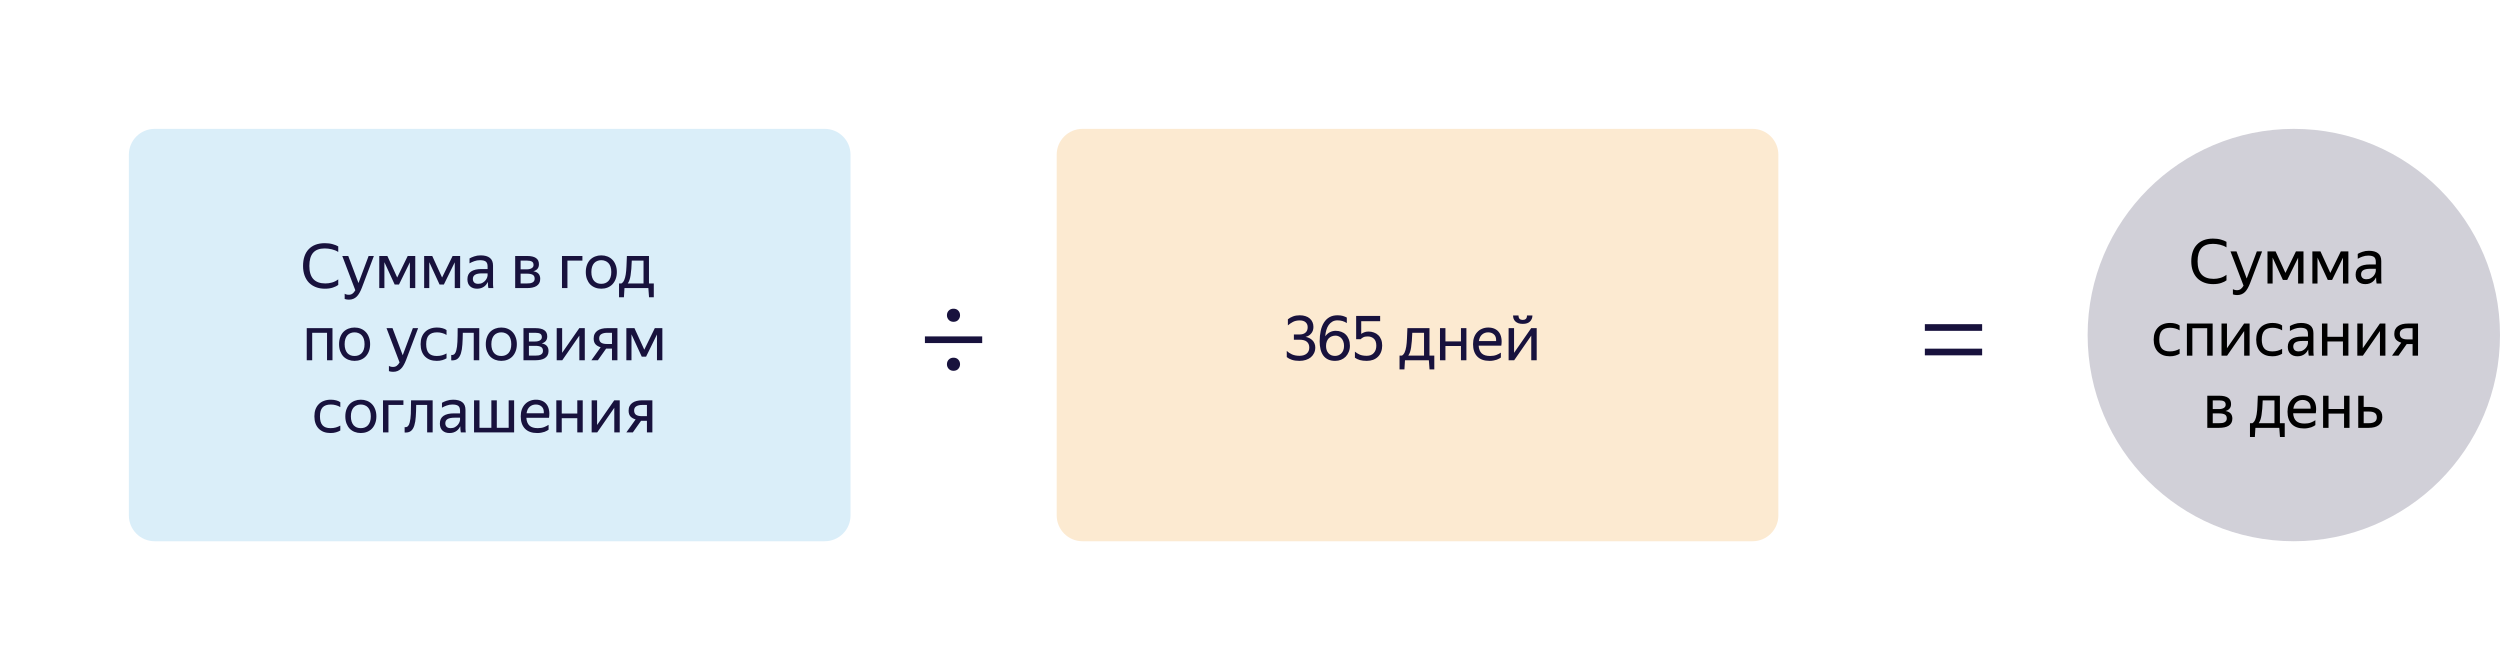 <svg width="485" height="130" viewBox="0 0 485 130" fill="none" xmlns="http://www.w3.org/2000/svg">
<path d="M445 105C467.091 105 485 87.091 485 65C485 42.909 467.091 25 445 25C422.909 25 405 42.909 405 65C405 87.091 422.909 105 445 105Z" fill="#D1D0D8"/>
<path d="M429.344 55.12C428.704 55.12 428.124 55.02 427.604 54.82C427.084 54.62 426.636 54.332 426.26 53.956C425.892 53.572 425.608 53.108 425.408 52.564C425.208 52.012 425.108 51.392 425.108 50.704C425.108 50.008 425.2 49.388 425.384 48.844C425.568 48.3 425.84 47.84 426.2 47.464C426.56 47.08 427 46.788 427.52 46.588C428.048 46.388 428.648 46.288 429.32 46.288C429.904 46.288 430.416 46.352 430.856 46.48C431.296 46.6 431.656 46.744 431.936 46.912V47.992C431.576 47.76 431.16 47.588 430.688 47.476C430.224 47.364 429.764 47.308 429.308 47.308C428.292 47.308 427.54 47.592 427.052 48.16C426.572 48.72 426.332 49.568 426.332 50.704C426.332 51.848 426.592 52.7 427.112 53.26C427.64 53.82 428.416 54.1 429.44 54.1C429.88 54.1 430.308 54.04 430.724 53.92C431.148 53.8 431.552 53.596 431.936 53.308V54.388C431.704 54.572 431.364 54.74 430.916 54.892C430.476 55.044 429.952 55.12 429.344 55.12ZM436.52 54.928C436.376 55.304 436.224 55.632 436.064 55.912C435.904 56.2 435.724 56.444 435.524 56.644C435.324 56.844 435.1 56.992 434.852 57.088C434.604 57.192 434.32 57.244 434 57.244C433.84 57.244 433.692 57.232 433.556 57.208C433.42 57.192 433.296 57.16 433.184 57.112V56.092C433.272 56.156 433.384 56.204 433.52 56.236C433.656 56.276 433.804 56.296 433.964 56.296C434.26 56.296 434.504 56.224 434.696 56.08C434.888 55.944 435.072 55.724 435.248 55.42L432.716 48.772H433.88L435.86 54.028L437.828 48.772H438.848L436.52 54.928ZM445.833 49.996L443.721 54.304H442.881L440.889 49.972V55H439.893V48.772H441.465L443.373 52.948L445.413 48.772H446.877V55H445.833V49.996ZM454.54 49.996L452.428 54.304H451.588L449.596 49.972V55H448.6V48.772H450.172L452.08 52.948L454.12 48.772H455.584V55H454.54V49.996ZM460.955 53.812C460.883 53.956 460.791 54.108 460.679 54.268C460.567 54.42 460.427 54.56 460.259 54.688C460.091 54.816 459.891 54.92 459.659 55C459.435 55.08 459.171 55.12 458.867 55.12C458.307 55.12 457.855 54.964 457.511 54.652C457.167 54.332 456.995 53.876 456.995 53.284C456.995 52.604 457.231 52.104 457.703 51.784C458.183 51.464 458.863 51.304 459.743 51.304H460.907V50.788C460.907 50.356 460.795 50.048 460.571 49.864C460.347 49.68 459.963 49.588 459.419 49.588C459.035 49.588 458.671 49.652 458.327 49.78C457.983 49.9 457.675 50.04 457.403 50.2V49.252C457.627 49.116 457.927 48.984 458.303 48.856C458.687 48.72 459.107 48.652 459.563 48.652C460.347 48.652 460.943 48.816 461.351 49.144C461.759 49.464 461.963 49.964 461.963 50.644V53.992C461.963 54.064 461.963 54.148 461.963 54.244C461.971 54.332 461.975 54.424 461.975 54.52C461.983 54.616 461.991 54.708 461.999 54.796C462.007 54.876 462.015 54.944 462.023 55H461.063C461.039 54.888 461.015 54.732 460.991 54.532C460.975 54.324 460.967 54.144 460.967 53.992L460.955 53.812ZM459.095 54.172C459.423 54.172 459.703 54.104 459.935 53.968C460.167 53.832 460.355 53.676 460.499 53.5C460.643 53.316 460.747 53.14 460.811 52.972C460.875 52.796 460.907 52.672 460.907 52.6V52.144H459.851C459.219 52.144 458.759 52.236 458.471 52.42C458.191 52.596 458.051 52.864 458.051 53.224C458.051 53.504 458.135 53.732 458.303 53.908C458.471 54.084 458.735 54.172 459.095 54.172ZM420.948 69.12C420.468 69.12 420.032 69.048 419.64 68.904C419.256 68.752 418.928 68.54 418.656 68.268C418.384 67.988 418.176 67.648 418.032 67.248C417.888 66.848 417.816 66.392 417.816 65.88C417.816 65.376 417.888 64.924 418.032 64.524C418.184 64.124 418.396 63.788 418.668 63.516C418.94 63.236 419.272 63.024 419.664 62.88C420.056 62.728 420.5 62.652 420.996 62.652C421.38 62.652 421.732 62.696 422.052 62.784C422.372 62.864 422.636 62.984 422.844 63.144V64.092C422.588 63.924 422.3 63.8 421.98 63.72C421.668 63.632 421.344 63.588 421.008 63.588C420.28 63.588 419.744 63.776 419.4 64.152C419.064 64.528 418.896 65.104 418.896 65.88C418.896 66.656 419.06 67.232 419.388 67.608C419.716 67.984 420.236 68.172 420.948 68.172C421.324 68.172 421.668 68.128 421.98 68.04C422.3 67.944 422.588 67.824 422.844 67.68V68.628C422.62 68.764 422.348 68.88 422.028 68.976C421.716 69.072 421.356 69.12 420.948 69.12ZM424.26 62.772H429.252V69H428.196V63.672H425.316V69H424.26V62.772ZM432.031 67.56L435.355 62.772H436.423V69H435.367V64.224L432.055 69H430.975V62.772H432.031V67.56ZM440.835 69.12C440.355 69.12 439.919 69.048 439.527 68.904C439.143 68.752 438.815 68.54 438.543 68.268C438.271 67.988 438.063 67.648 437.919 67.248C437.775 66.848 437.703 66.392 437.703 65.88C437.703 65.376 437.775 64.924 437.919 64.524C438.071 64.124 438.283 63.788 438.555 63.516C438.827 63.236 439.159 63.024 439.551 62.88C439.943 62.728 440.387 62.652 440.883 62.652C441.267 62.652 441.619 62.696 441.939 62.784C442.259 62.864 442.523 62.984 442.731 63.144V64.092C442.475 63.924 442.187 63.8 441.867 63.72C441.555 63.632 441.231 63.588 440.895 63.588C440.167 63.588 439.631 63.776 439.287 64.152C438.951 64.528 438.783 65.104 438.783 65.88C438.783 66.656 438.947 67.232 439.275 67.608C439.603 67.984 440.123 68.172 440.835 68.172C441.211 68.172 441.555 68.128 441.867 68.04C442.187 67.944 442.475 67.824 442.731 67.68V68.628C442.507 68.764 442.235 68.88 441.915 68.976C441.603 69.072 441.243 69.12 440.835 69.12ZM447.795 67.812C447.723 67.956 447.631 68.108 447.519 68.268C447.407 68.42 447.267 68.56 447.099 68.688C446.931 68.816 446.731 68.92 446.499 69C446.275 69.08 446.011 69.12 445.707 69.12C445.147 69.12 444.695 68.964 444.351 68.652C444.007 68.332 443.835 67.876 443.835 67.284C443.835 66.604 444.071 66.104 444.543 65.784C445.023 65.464 445.703 65.304 446.583 65.304H447.747V64.788C447.747 64.356 447.635 64.048 447.411 63.864C447.187 63.68 446.803 63.588 446.259 63.588C445.875 63.588 445.511 63.652 445.167 63.78C444.823 63.9 444.515 64.04 444.243 64.2V63.252C444.467 63.116 444.767 62.984 445.143 62.856C445.527 62.72 445.947 62.652 446.403 62.652C447.187 62.652 447.783 62.816 448.191 63.144C448.599 63.464 448.803 63.964 448.803 64.644V67.992C448.803 68.064 448.803 68.148 448.803 68.244C448.811 68.332 448.815 68.424 448.815 68.52C448.823 68.616 448.831 68.708 448.839 68.796C448.847 68.876 448.855 68.944 448.863 69H447.903C447.879 68.888 447.855 68.732 447.831 68.532C447.815 68.324 447.807 68.144 447.807 67.992L447.795 67.812ZM445.935 68.172C446.263 68.172 446.543 68.104 446.775 67.968C447.007 67.832 447.195 67.676 447.339 67.5C447.483 67.316 447.587 67.14 447.651 66.972C447.715 66.796 447.747 66.672 447.747 66.6V66.144H446.691C446.059 66.144 445.599 66.236 445.311 66.42C445.031 66.596 444.891 66.864 444.891 67.224C444.891 67.504 444.975 67.732 445.143 67.908C445.311 68.084 445.575 68.172 445.935 68.172ZM454.532 66.24H451.52V69H450.464V62.772H451.52V65.34H454.532V62.772H455.588V69H454.532V66.24ZM458.375 67.56L461.699 62.772H462.767V69H461.711V64.224L458.399 69H457.319V62.772H458.375V67.56ZM464.491 64.788C464.491 64.436 464.555 64.136 464.683 63.888C464.811 63.632 464.991 63.424 465.223 63.264C465.455 63.096 465.731 62.972 466.051 62.892C466.371 62.812 466.719 62.772 467.095 62.772H469.099V69H468.043V66.744H466.903L465.307 69H464.047L465.847 66.48C465.415 66.352 465.079 66.156 464.839 65.892C464.607 65.628 464.491 65.26 464.491 64.788ZM468.043 65.844V63.672H467.095C466.647 63.672 466.279 63.756 465.991 63.924C465.703 64.092 465.559 64.364 465.559 64.74C465.559 65.132 465.687 65.416 465.943 65.592C466.199 65.76 466.563 65.844 467.035 65.844H468.043ZM428.216 76.772H430.544C431.296 76.772 431.864 76.904 432.248 77.168C432.632 77.424 432.824 77.828 432.824 78.38C432.824 78.748 432.728 79.044 432.536 79.268C432.352 79.484 432.088 79.64 431.744 79.736C432.632 79.88 433.076 80.372 433.076 81.212C433.076 81.532 433.012 81.808 432.884 82.04C432.756 82.264 432.58 82.448 432.356 82.592C432.132 82.736 431.86 82.84 431.54 82.904C431.228 82.968 430.888 83 430.52 83H428.216V76.772ZM429.272 77.672V79.364H430.448C430.848 79.364 431.168 79.292 431.408 79.148C431.656 79.004 431.78 78.796 431.78 78.524C431.78 78.196 431.672 77.972 431.456 77.852C431.24 77.732 430.932 77.672 430.532 77.672H429.272ZM429.272 80.204V82.1H430.508C430.732 82.1 430.932 82.088 431.108 82.064C431.292 82.032 431.448 81.98 431.576 81.908C431.712 81.836 431.816 81.74 431.888 81.62C431.96 81.5 431.996 81.352 431.996 81.176C431.996 80.816 431.872 80.564 431.624 80.42C431.376 80.276 431.004 80.204 430.508 80.204H429.272ZM436.962 82.1C437.186 81.964 437.362 81.752 437.49 81.464C437.618 81.176 437.718 80.812 437.79 80.372C437.862 79.932 437.91 79.412 437.934 78.812C437.966 78.212 437.994 77.532 438.018 76.772H442.302V82.1H443.238V84.776H442.314L442.182 83H437.55L437.442 84.776H436.494V82.1H436.962ZM441.246 82.1V77.672H438.966C438.926 78.848 438.85 79.792 438.738 80.504C438.634 81.208 438.45 81.74 438.186 82.1H441.246ZM449.179 82.472C449.091 82.536 448.983 82.604 448.855 82.676C448.727 82.748 448.571 82.82 448.387 82.892C448.203 82.956 447.995 83.008 447.763 83.048C447.531 83.096 447.271 83.12 446.983 83.12C445.935 83.12 445.139 82.836 444.595 82.268C444.051 81.7 443.779 80.904 443.779 79.88C443.779 79.376 443.851 78.924 443.995 78.524C444.147 78.124 444.355 77.788 444.619 77.516C444.883 77.236 445.195 77.024 445.555 76.88C445.915 76.728 446.307 76.652 446.731 76.652C447.179 76.652 447.579 76.728 447.931 76.88C448.283 77.032 448.571 77.256 448.795 77.552C449.027 77.848 449.183 78.216 449.263 78.656C449.351 79.088 449.351 79.592 449.263 80.168H444.871C444.911 80.84 445.111 81.344 445.471 81.68C445.831 82.008 446.367 82.172 447.079 82.172C447.559 82.172 447.971 82.104 448.315 81.968C448.659 81.832 448.947 81.684 449.179 81.524V82.472ZM446.707 77.588C446.251 77.588 445.859 77.728 445.531 78.008C445.203 78.288 444.995 78.712 444.907 79.28H448.255C448.287 78.704 448.155 78.28 447.859 78.008C447.563 77.728 447.179 77.588 446.707 77.588ZM454.748 80.24H451.736V83H450.68V76.772H451.736V79.34H454.748V76.772H455.804V83H454.748V80.24ZM462.168 80.924C462.168 81.284 462.104 81.596 461.976 81.86C461.848 82.124 461.668 82.34 461.436 82.508C461.204 82.676 460.928 82.8 460.608 82.88C460.288 82.96 459.94 83 459.564 83H457.5V76.772H458.556V78.944H459.636C460.428 78.944 461.048 79.1 461.496 79.412C461.944 79.724 462.168 80.228 462.168 80.924ZM458.556 79.844V82.1H459.564C460.02 82.1 460.388 82.016 460.668 81.848C460.956 81.672 461.1 81.384 461.1 80.984C461.1 80.576 460.972 80.284 460.716 80.108C460.46 79.932 460.1 79.844 459.636 79.844H458.556Z" fill="black"/>
<g filter="url(#filter0_d)">
<path d="M340 15H30C21.716 15 15 21.716 15 30V100C15 108.284 21.716 115 30 115H340C348.284 115 355 108.284 355 100V30C355 21.716 348.284 15 340 15Z" fill="white"/>
</g>
<path d="M25 30C25 27.239 27.239 25 30 25H160C162.761 25 165 27.239 165 30V100C165 102.761 162.761 105 160 105H30C27.239 105 25 102.761 25 100V30Z" fill="#DAEEF9"/>
<path d="M63.027 56.009C62.387 56.009 61.807 55.909 61.287 55.709C60.767 55.509 60.319 55.221 59.943 54.845C59.575 54.461 59.291 53.997 59.091 53.453C58.891 52.901 58.791 52.281 58.791 51.593C58.791 50.897 58.883 50.277 59.067 49.733C59.251 49.189 59.523 48.729 59.883 48.353C60.243 47.969 60.683 47.677 61.203 47.477C61.731 47.277 62.331 47.177 63.003 47.177C63.587 47.177 64.099 47.241 64.539 47.369C64.979 47.489 65.339 47.633 65.619 47.801V48.881C65.259 48.649 64.843 48.477 64.371 48.365C63.907 48.253 63.447 48.197 62.991 48.197C61.975 48.197 61.223 48.481 60.735 49.049C60.255 49.609 60.015 50.457 60.015 51.593C60.015 52.737 60.275 53.589 60.795 54.149C61.323 54.709 62.099 54.989 63.123 54.989C63.563 54.989 63.991 54.929 64.407 54.809C64.831 54.689 65.235 54.485 65.619 54.197V55.277C65.387 55.461 65.047 55.629 64.599 55.781C64.159 55.933 63.635 56.009 63.027 56.009ZM70.203 55.817C70.059 56.193 69.907 56.521 69.747 56.801C69.587 57.089 69.407 57.333 69.207 57.533C69.007 57.733 68.783 57.881 68.535 57.977C68.287 58.081 68.003 58.133 67.683 58.133C67.523 58.133 67.375 58.121 67.239 58.097C67.103 58.081 66.979 58.049 66.867 58.001V56.981C66.955 57.045 67.067 57.093 67.203 57.125C67.339 57.165 67.487 57.185 67.647 57.185C67.943 57.185 68.187 57.113 68.379 56.969C68.571 56.833 68.755 56.613 68.931 56.309L66.399 49.661H67.563L69.543 54.917L71.511 49.661H72.531L70.203 55.817ZM79.517 50.885L77.405 55.193H76.565L74.573 50.861V55.889H73.577V49.661H75.149L77.057 53.837L79.097 49.661H80.561V55.889H79.517V50.885ZM88.224 50.885L86.112 55.193H85.272L83.28 50.861V55.889H82.284V49.661H83.856L85.764 53.837L87.804 49.661H89.268V55.889H88.224V50.885ZM94.639 54.701C94.567 54.845 94.475 54.997 94.363 55.157C94.251 55.309 94.111 55.449 93.943 55.577C93.775 55.705 93.575 55.809 93.343 55.889C93.119 55.969 92.855 56.009 92.551 56.009C91.991 56.009 91.539 55.853 91.195 55.541C90.851 55.221 90.679 54.765 90.679 54.173C90.679 53.493 90.915 52.993 91.387 52.673C91.867 52.353 92.547 52.193 93.427 52.193H94.591V51.677C94.591 51.245 94.479 50.937 94.255 50.753C94.031 50.569 93.647 50.477 93.103 50.477C92.719 50.477 92.355 50.541 92.011 50.669C91.667 50.789 91.359 50.929 91.087 51.089V50.141C91.311 50.005 91.611 49.873 91.987 49.745C92.371 49.609 92.791 49.541 93.247 49.541C94.031 49.541 94.627 49.705 95.035 50.033C95.443 50.353 95.647 50.853 95.647 51.533V54.881C95.647 54.953 95.647 55.037 95.647 55.133C95.655 55.221 95.659 55.313 95.659 55.409C95.667 55.505 95.675 55.597 95.683 55.685C95.691 55.765 95.699 55.833 95.707 55.889H94.747C94.723 55.777 94.699 55.621 94.675 55.421C94.659 55.213 94.651 55.033 94.651 54.881L94.639 54.701ZM92.779 55.061C93.107 55.061 93.387 54.993 93.619 54.857C93.851 54.721 94.039 54.565 94.183 54.389C94.327 54.205 94.431 54.029 94.495 53.861C94.559 53.685 94.591 53.561 94.591 53.489V53.033H93.535C92.903 53.033 92.443 53.125 92.155 53.309C91.875 53.485 91.735 53.753 91.735 54.113C91.735 54.393 91.819 54.621 91.987 54.797C92.155 54.973 92.419 55.061 92.779 55.061ZM99.944 49.661H102.272C103.024 49.661 103.592 49.793 103.976 50.057C104.36 50.313 104.552 50.717 104.552 51.269C104.552 51.637 104.456 51.933 104.264 52.157C104.08 52.373 103.816 52.529 103.472 52.625C104.36 52.769 104.804 53.261 104.804 54.101C104.804 54.421 104.74 54.697 104.612 54.929C104.484 55.153 104.308 55.337 104.084 55.481C103.86 55.625 103.588 55.729 103.268 55.793C102.956 55.857 102.616 55.889 102.248 55.889H99.944V49.661ZM101 50.561V52.253H102.176C102.576 52.253 102.896 52.181 103.136 52.037C103.384 51.893 103.508 51.685 103.508 51.413C103.508 51.085 103.4 50.861 103.184 50.741C102.968 50.621 102.66 50.561 102.26 50.561H101ZM101 53.093V54.989H102.236C102.46 54.989 102.66 54.977 102.836 54.953C103.02 54.921 103.176 54.869 103.304 54.797C103.44 54.725 103.544 54.629 103.616 54.509C103.688 54.389 103.724 54.241 103.724 54.065C103.724 53.705 103.6 53.453 103.352 53.309C103.104 53.165 102.732 53.093 102.236 53.093H101ZM109.026 49.661H112.986V50.561H110.082V55.889H109.026V49.661ZM116.645 56.009C116.221 56.009 115.825 55.937 115.457 55.793C115.089 55.649 114.769 55.441 114.497 55.169C114.233 54.889 114.025 54.549 113.873 54.149C113.721 53.749 113.645 53.289 113.645 52.769C113.645 52.257 113.721 51.801 113.873 51.401C114.025 50.993 114.233 50.653 114.497 50.381C114.769 50.109 115.089 49.901 115.457 49.757C115.825 49.613 116.221 49.541 116.645 49.541C117.077 49.541 117.477 49.613 117.845 49.757C118.213 49.901 118.529 50.109 118.793 50.381C119.065 50.653 119.277 50.993 119.429 51.401C119.589 51.801 119.669 52.257 119.669 52.769C119.669 53.289 119.589 53.749 119.429 54.149C119.277 54.549 119.065 54.889 118.793 55.169C118.529 55.441 118.213 55.649 117.845 55.793C117.477 55.937 117.077 56.009 116.645 56.009ZM116.645 55.061C116.925 55.061 117.181 55.017 117.413 54.929C117.653 54.833 117.861 54.693 118.037 54.509C118.213 54.317 118.349 54.077 118.445 53.789C118.541 53.501 118.589 53.161 118.589 52.769C118.589 52.377 118.541 52.037 118.445 51.749C118.349 51.461 118.213 51.225 118.037 51.041C117.861 50.849 117.653 50.709 117.413 50.621C117.181 50.525 116.925 50.477 116.645 50.477C116.365 50.477 116.109 50.525 115.877 50.621C115.645 50.709 115.441 50.849 115.265 51.041C115.097 51.225 114.965 51.461 114.869 51.749C114.773 52.037 114.725 52.377 114.725 52.769C114.725 53.161 114.773 53.501 114.869 53.789C114.965 54.077 115.097 54.317 115.265 54.509C115.441 54.693 115.645 54.833 115.877 54.929C116.109 55.017 116.365 55.061 116.645 55.061ZM120.561 54.989C120.785 54.853 120.961 54.641 121.089 54.353C121.217 54.065 121.317 53.701 121.389 53.261C121.461 52.821 121.509 52.301 121.533 51.701C121.565 51.101 121.593 50.421 121.617 49.661H125.901V54.989H126.837V57.665H125.913L125.781 55.889H121.149L121.041 57.665H120.093V54.989H120.561ZM124.845 54.989V50.561H122.565C122.525 51.737 122.449 52.681 122.337 53.393C122.233 54.097 122.049 54.629 121.785 54.989H124.845ZM59.508 63.661H64.501V69.889H63.444V64.561H60.565V69.889H59.508V63.661ZM68.779 70.009C68.355 70.009 67.959 69.937 67.591 69.793C67.223 69.649 66.903 69.441 66.631 69.169C66.367 68.889 66.159 68.549 66.007 68.149C65.855 67.749 65.779 67.289 65.779 66.769C65.779 66.257 65.855 65.801 66.007 65.401C66.159 64.993 66.367 64.653 66.631 64.381C66.903 64.109 67.223 63.901 67.591 63.757C67.959 63.613 68.355 63.541 68.779 63.541C69.211 63.541 69.611 63.613 69.979 63.757C70.347 63.901 70.663 64.109 70.927 64.381C71.199 64.653 71.411 64.993 71.563 65.401C71.723 65.801 71.803 66.257 71.803 66.769C71.803 67.289 71.723 67.749 71.563 68.149C71.411 68.549 71.199 68.889 70.927 69.169C70.663 69.441 70.347 69.649 69.979 69.793C69.611 69.937 69.211 70.009 68.779 70.009ZM68.779 69.061C69.059 69.061 69.315 69.017 69.547 68.929C69.787 68.833 69.995 68.693 70.171 68.509C70.347 68.317 70.483 68.077 70.579 67.789C70.675 67.501 70.723 67.161 70.723 66.769C70.723 66.377 70.675 66.037 70.579 65.749C70.483 65.461 70.347 65.225 70.171 65.041C69.995 64.849 69.787 64.709 69.547 64.621C69.315 64.525 69.059 64.477 68.779 64.477C68.499 64.477 68.243 64.525 68.011 64.621C67.779 64.709 67.575 64.849 67.399 65.041C67.231 65.225 67.099 65.461 67.003 65.749C66.907 66.037 66.859 66.377 66.859 66.769C66.859 67.161 66.907 67.501 67.003 67.789C67.099 68.077 67.231 68.317 67.399 68.509C67.575 68.693 67.779 68.833 68.011 68.929C68.243 69.017 68.499 69.061 68.779 69.061ZM78.787 69.817C78.643 70.193 78.491 70.521 78.331 70.801C78.171 71.089 77.991 71.333 77.791 71.533C77.591 71.733 77.367 71.881 77.119 71.977C76.871 72.081 76.587 72.133 76.267 72.133C76.107 72.133 75.959 72.121 75.823 72.097C75.687 72.081 75.563 72.049 75.451 72.001V70.981C75.539 71.045 75.651 71.093 75.787 71.125C75.923 71.165 76.071 71.185 76.231 71.185C76.527 71.185 76.771 71.113 76.963 70.969C77.155 70.833 77.339 70.613 77.515 70.309L74.983 63.661H76.147L78.127 68.917L80.095 63.661H81.115L78.787 69.817ZM84.732 70.009C84.252 70.009 83.816 69.937 83.424 69.793C83.04 69.641 82.712 69.429 82.44 69.157C82.168 68.877 81.96 68.537 81.816 68.137C81.672 67.737 81.6 67.281 81.6 66.769C81.6 66.265 81.672 65.813 81.816 65.413C81.968 65.013 82.18 64.677 82.452 64.405C82.724 64.125 83.056 63.913 83.448 63.769C83.84 63.617 84.284 63.541 84.78 63.541C85.164 63.541 85.516 63.585 85.836 63.673C86.156 63.753 86.42 63.873 86.628 64.033V64.981C86.372 64.813 86.084 64.689 85.764 64.609C85.452 64.521 85.128 64.477 84.792 64.477C84.064 64.477 83.528 64.665 83.184 65.041C82.848 65.417 82.68 65.993 82.68 66.769C82.68 67.545 82.844 68.121 83.172 68.497C83.5 68.873 84.02 69.061 84.732 69.061C85.108 69.061 85.452 69.017 85.764 68.929C86.084 68.833 86.372 68.713 86.628 68.569V69.517C86.404 69.653 86.132 69.769 85.812 69.865C85.5 69.961 85.14 70.009 84.732 70.009ZM88.524 67.957C88.636 67.549 88.708 66.997 88.74 66.301C88.772 65.605 88.788 64.725 88.788 63.661H92.976V69.889H91.908V64.561H89.784C89.776 65.417 89.748 66.177 89.7 66.841C89.66 67.505 89.568 68.065 89.424 68.521C89.288 68.977 89.084 69.325 88.812 69.565C88.548 69.797 88.192 69.913 87.744 69.913C87.712 69.913 87.68 69.913 87.648 69.913C87.616 69.913 87.58 69.909 87.54 69.901V68.857C87.58 68.865 87.632 68.869 87.696 68.869C88.104 68.869 88.38 68.565 88.524 67.957ZM97.244 70.009C96.82 70.009 96.424 69.937 96.056 69.793C95.688 69.649 95.368 69.441 95.096 69.169C94.832 68.889 94.624 68.549 94.472 68.149C94.32 67.749 94.244 67.289 94.244 66.769C94.244 66.257 94.32 65.801 94.472 65.401C94.624 64.993 94.832 64.653 95.096 64.381C95.368 64.109 95.688 63.901 96.056 63.757C96.424 63.613 96.82 63.541 97.244 63.541C97.676 63.541 98.076 63.613 98.444 63.757C98.812 63.901 99.128 64.109 99.392 64.381C99.664 64.653 99.876 64.993 100.028 65.401C100.188 65.801 100.268 66.257 100.268 66.769C100.268 67.289 100.188 67.749 100.028 68.149C99.876 68.549 99.664 68.889 99.392 69.169C99.128 69.441 98.812 69.649 98.444 69.793C98.076 69.937 97.676 70.009 97.244 70.009ZM97.244 69.061C97.524 69.061 97.78 69.017 98.012 68.929C98.252 68.833 98.46 68.693 98.636 68.509C98.812 68.317 98.948 68.077 99.044 67.789C99.14 67.501 99.188 67.161 99.188 66.769C99.188 66.377 99.14 66.037 99.044 65.749C98.948 65.461 98.812 65.225 98.636 65.041C98.46 64.849 98.252 64.709 98.012 64.621C97.78 64.525 97.524 64.477 97.244 64.477C96.964 64.477 96.708 64.525 96.476 64.621C96.244 64.709 96.04 64.849 95.864 65.041C95.696 65.225 95.564 65.461 95.468 65.749C95.372 66.037 95.324 66.377 95.324 66.769C95.324 67.161 95.372 67.501 95.468 67.789C95.564 68.077 95.696 68.317 95.864 68.509C96.04 68.693 96.244 68.833 96.476 68.929C96.708 69.017 96.964 69.061 97.244 69.061ZM101.555 63.661H103.883C104.635 63.661 105.203 63.793 105.587 64.057C105.971 64.313 106.163 64.717 106.163 65.269C106.163 65.637 106.067 65.933 105.875 66.157C105.691 66.373 105.427 66.529 105.083 66.625C105.971 66.769 106.415 67.261 106.415 68.101C106.415 68.421 106.351 68.697 106.223 68.929C106.095 69.153 105.919 69.337 105.695 69.481C105.471 69.625 105.199 69.729 104.879 69.793C104.567 69.857 104.227 69.889 103.859 69.889H101.555V63.661ZM102.611 64.561V66.253H103.787C104.187 66.253 104.507 66.181 104.747 66.037C104.995 65.893 105.119 65.685 105.119 65.413C105.119 65.085 105.011 64.861 104.795 64.741C104.579 64.621 104.271 64.561 103.871 64.561H102.611ZM102.611 67.093V68.989H103.847C104.071 68.989 104.271 68.977 104.447 68.953C104.631 68.921 104.787 68.869 104.915 68.797C105.051 68.725 105.155 68.629 105.227 68.509C105.299 68.389 105.335 68.241 105.335 68.065C105.335 67.705 105.211 67.453 104.963 67.309C104.715 67.165 104.343 67.093 103.847 67.093H102.611ZM109.057 68.449L112.381 63.661H113.449V69.889H112.393V65.113L109.081 69.889H108.001V63.661H109.057V68.449ZM115.173 65.677C115.173 65.325 115.237 65.025 115.365 64.777C115.493 64.521 115.673 64.313 115.905 64.153C116.137 63.985 116.413 63.861 116.733 63.781C117.053 63.701 117.401 63.661 117.777 63.661H119.781V69.889H118.725V67.633H117.585L115.989 69.889H114.729L116.529 67.369C116.097 67.241 115.761 67.045 115.521 66.781C115.289 66.517 115.173 66.149 115.173 65.677ZM118.725 66.733V64.561H117.777C117.329 64.561 116.961 64.645 116.673 64.813C116.385 64.981 116.241 65.253 116.241 65.629C116.241 66.021 116.369 66.305 116.625 66.481C116.881 66.649 117.245 66.733 117.717 66.733H118.725ZM127.452 64.885L125.34 69.193H124.5L122.508 64.861V69.889H121.512V63.661H123.084L124.992 67.837L127.032 63.661H128.496V69.889H127.452V64.885ZM64.124 84.009C63.644 84.009 63.208 83.937 62.816 83.793C62.432 83.641 62.104 83.429 61.832 83.157C61.56 82.877 61.352 82.537 61.208 82.137C61.064 81.737 60.992 81.281 60.992 80.769C60.992 80.265 61.064 79.813 61.208 79.413C61.36 79.013 61.572 78.677 61.844 78.405C62.116 78.125 62.448 77.913 62.84 77.769C63.232 77.617 63.676 77.541 64.172 77.541C64.556 77.541 64.908 77.585 65.228 77.673C65.548 77.753 65.812 77.873 66.02 78.033V78.981C65.764 78.813 65.476 78.689 65.156 78.609C64.844 78.521 64.52 78.477 64.184 78.477C63.456 78.477 62.92 78.665 62.576 79.041C62.24 79.417 62.072 79.993 62.072 80.769C62.072 81.545 62.236 82.121 62.564 82.497C62.892 82.873 63.412 83.061 64.124 83.061C64.5 83.061 64.844 83.017 65.156 82.929C65.476 82.833 65.764 82.713 66.02 82.569V83.517C65.796 83.653 65.524 83.769 65.204 83.865C64.892 83.961 64.532 84.009 64.124 84.009ZM69.992 84.009C69.568 84.009 69.172 83.937 68.804 83.793C68.436 83.649 68.116 83.441 67.844 83.169C67.58 82.889 67.372 82.549 67.22 82.149C67.068 81.749 66.992 81.289 66.992 80.769C66.992 80.257 67.068 79.801 67.22 79.401C67.372 78.993 67.58 78.653 67.844 78.381C68.116 78.109 68.436 77.901 68.804 77.757C69.172 77.613 69.568 77.541 69.992 77.541C70.424 77.541 70.824 77.613 71.192 77.757C71.56 77.901 71.876 78.109 72.14 78.381C72.412 78.653 72.624 78.993 72.776 79.401C72.936 79.801 73.016 80.257 73.016 80.769C73.016 81.289 72.936 81.749 72.776 82.149C72.624 82.549 72.412 82.889 72.14 83.169C71.876 83.441 71.56 83.649 71.192 83.793C70.824 83.937 70.424 84.009 69.992 84.009ZM69.992 83.061C70.272 83.061 70.528 83.017 70.76 82.929C71 82.833 71.208 82.693 71.384 82.509C71.56 82.317 71.696 82.077 71.792 81.789C71.888 81.501 71.936 81.161 71.936 80.769C71.936 80.377 71.888 80.037 71.792 79.749C71.696 79.461 71.56 79.225 71.384 79.041C71.208 78.849 71 78.709 70.76 78.621C70.528 78.525 70.272 78.477 69.992 78.477C69.712 78.477 69.456 78.525 69.224 78.621C68.992 78.709 68.788 78.849 68.612 79.041C68.444 79.225 68.312 79.461 68.216 79.749C68.12 80.037 68.072 80.377 68.072 80.769C68.072 81.161 68.12 81.501 68.216 81.789C68.312 82.077 68.444 82.317 68.612 82.509C68.788 82.693 68.992 82.833 69.224 82.929C69.456 83.017 69.712 83.061 69.992 83.061ZM74.303 77.661H78.263V78.561H75.359V83.889H74.303V77.661ZM79.483 81.957C79.595 81.549 79.667 80.997 79.699 80.301C79.731 79.605 79.747 78.725 79.747 77.661H83.935V83.889H82.867V78.561H80.743C80.735 79.417 80.707 80.177 80.659 80.841C80.619 81.505 80.527 82.065 80.383 82.521C80.247 82.977 80.043 83.325 79.771 83.565C79.507 83.797 79.151 83.913 78.703 83.913C78.671 83.913 78.639 83.913 78.607 83.913C78.575 83.913 78.539 83.909 78.499 83.901V82.857C78.539 82.865 78.591 82.869 78.655 82.869C79.063 82.869 79.339 82.565 79.483 81.957ZM89.295 82.701C89.223 82.845 89.131 82.997 89.019 83.157C88.907 83.309 88.767 83.449 88.599 83.577C88.431 83.705 88.231 83.809 87.999 83.889C87.775 83.969 87.511 84.009 87.207 84.009C86.647 84.009 86.195 83.853 85.851 83.541C85.507 83.221 85.335 82.765 85.335 82.173C85.335 81.493 85.571 80.993 86.043 80.673C86.523 80.353 87.203 80.193 88.083 80.193H89.247V79.677C89.247 79.245 89.135 78.937 88.911 78.753C88.687 78.569 88.303 78.477 87.759 78.477C87.375 78.477 87.011 78.541 86.667 78.669C86.323 78.789 86.015 78.929 85.743 79.089V78.141C85.967 78.005 86.267 77.873 86.643 77.745C87.027 77.609 87.447 77.541 87.903 77.541C88.687 77.541 89.283 77.705 89.691 78.033C90.099 78.353 90.303 78.853 90.303 79.533V82.881C90.303 82.953 90.303 83.037 90.303 83.133C90.311 83.221 90.315 83.313 90.315 83.409C90.323 83.505 90.331 83.597 90.339 83.685C90.347 83.765 90.355 83.833 90.363 83.889H89.403C89.379 83.777 89.355 83.621 89.331 83.421C89.315 83.213 89.307 83.033 89.307 82.881L89.295 82.701ZM87.435 83.061C87.763 83.061 88.043 82.993 88.275 82.857C88.507 82.721 88.695 82.565 88.839 82.389C88.983 82.205 89.087 82.029 89.151 81.861C89.215 81.685 89.247 81.561 89.247 81.489V81.033H88.191C87.559 81.033 87.099 81.125 86.811 81.309C86.531 81.485 86.391 81.753 86.391 82.113C86.391 82.393 86.475 82.621 86.643 82.797C86.811 82.973 87.075 83.061 87.435 83.061ZM99.74 83.889H91.964V77.661H93.02V82.989H95.324V77.661H96.38V82.989H98.684V77.661H99.74V83.889ZM106.424 83.361C106.336 83.425 106.228 83.493 106.1 83.565C105.972 83.637 105.816 83.709 105.632 83.781C105.448 83.845 105.24 83.897 105.008 83.937C104.776 83.985 104.516 84.009 104.228 84.009C103.18 84.009 102.384 83.725 101.84 83.157C101.296 82.589 101.024 81.793 101.024 80.769C101.024 80.265 101.096 79.813 101.24 79.413C101.392 79.013 101.6 78.677 101.864 78.405C102.128 78.125 102.44 77.913 102.8 77.769C103.16 77.617 103.552 77.541 103.976 77.541C104.424 77.541 104.824 77.617 105.176 77.769C105.528 77.921 105.816 78.145 106.04 78.441C106.272 78.737 106.428 79.105 106.508 79.545C106.596 79.977 106.596 80.481 106.508 81.057H102.116C102.156 81.729 102.356 82.233 102.716 82.569C103.076 82.897 103.612 83.061 104.324 83.061C104.804 83.061 105.216 82.993 105.56 82.857C105.904 82.721 106.192 82.573 106.424 82.413V83.361ZM103.952 78.477C103.496 78.477 103.104 78.617 102.776 78.897C102.448 79.177 102.24 79.601 102.152 80.169H105.5C105.532 79.593 105.4 79.169 105.104 78.897C104.808 78.617 104.424 78.477 103.952 78.477ZM111.993 81.129H108.981V83.889H107.925V77.661H108.981V80.229H111.993V77.661H113.049V83.889H111.993V81.129ZM115.836 82.449L119.16 77.661H120.228V83.889H119.172V79.113L115.86 83.889H114.78V77.661H115.836V82.449ZM121.952 79.677C121.952 79.325 122.016 79.025 122.144 78.777C122.272 78.521 122.452 78.313 122.684 78.153C122.916 77.985 123.192 77.861 123.512 77.781C123.832 77.701 124.18 77.661 124.556 77.661H126.56V83.889H125.504V81.633H124.364L122.768 83.889H121.508L123.308 81.369C122.876 81.241 122.54 81.045 122.3 80.781C122.068 80.517 121.952 80.149 121.952 79.677ZM125.504 80.733V78.561H124.556C124.108 78.561 123.74 78.645 123.452 78.813C123.164 78.981 123.02 79.253 123.02 79.629C123.02 80.021 123.148 80.305 123.404 80.481C123.66 80.649 124.024 80.733 124.496 80.733H125.504Z" fill="#18123D"/>
<path d="M205 30C205 27.239 207.239 25 210 25H340C342.761 25 345 27.239 345 30V100C345 102.761 342.761 105 340 105H210C207.239 105 205 102.761 205 100V30Z" fill="#FCEAD1"/>
<path d="M255.165 67.405C255.165 67.805 255.089 68.165 254.937 68.485C254.785 68.805 254.573 69.081 254.301 69.313C254.029 69.537 253.705 69.709 253.329 69.829C252.953 69.949 252.537 70.009 252.081 70.009C251.521 70.009 251.037 69.941 250.629 69.805C250.221 69.669 249.889 69.493 249.633 69.277V68.077C249.889 68.333 250.225 68.557 250.641 68.749C251.057 68.933 251.541 69.025 252.093 69.025C252.685 69.025 253.149 68.885 253.485 68.605C253.829 68.325 254.001 67.933 254.001 67.429C254.001 66.949 253.849 66.577 253.545 66.313C253.241 66.041 252.765 65.905 252.117 65.905H251.013V64.885H252.165C252.621 64.885 252.989 64.765 253.269 64.525C253.549 64.285 253.689 63.937 253.689 63.481C253.689 63.073 253.557 62.753 253.293 62.521C253.029 62.281 252.649 62.161 252.153 62.161C251.641 62.161 251.201 62.257 250.833 62.449C250.473 62.641 250.145 62.865 249.849 63.121V61.945C250.129 61.713 250.461 61.525 250.845 61.381C251.229 61.237 251.669 61.165 252.165 61.165C252.573 61.165 252.941 61.221 253.269 61.333C253.597 61.437 253.873 61.589 254.097 61.789C254.329 61.989 254.505 62.229 254.625 62.509C254.745 62.781 254.805 63.085 254.805 63.421C254.805 63.693 254.765 63.937 254.685 64.153C254.605 64.369 254.493 64.557 254.349 64.717C254.213 64.877 254.053 65.013 253.869 65.125C253.685 65.229 253.489 65.305 253.281 65.353C253.529 65.393 253.765 65.469 253.989 65.581C254.221 65.693 254.425 65.837 254.601 66.013C254.777 66.181 254.913 66.385 255.009 66.625C255.113 66.857 255.165 67.117 255.165 67.405ZM261.883 67.069C261.883 67.509 261.807 67.909 261.655 68.269C261.511 68.629 261.311 68.941 261.055 69.205C260.799 69.461 260.495 69.661 260.143 69.805C259.799 69.941 259.427 70.009 259.027 70.009C258.483 70.009 258.019 69.917 257.635 69.733C257.259 69.549 256.951 69.293 256.711 68.965C256.471 68.629 256.295 68.229 256.183 67.765C256.071 67.301 256.015 66.793 256.015 66.241C256.015 65.489 256.083 64.801 256.219 64.177C256.355 63.553 256.563 63.021 256.843 62.581C257.123 62.133 257.479 61.785 257.911 61.537C258.351 61.289 258.871 61.165 259.471 61.165C259.903 61.165 260.259 61.209 260.539 61.297C260.819 61.385 261.067 61.489 261.283 61.609V62.677C260.763 62.325 260.159 62.149 259.471 62.149C259.095 62.149 258.767 62.229 258.487 62.389C258.207 62.549 257.967 62.769 257.767 63.049C257.575 63.321 257.423 63.649 257.311 64.033C257.199 64.409 257.127 64.813 257.095 65.245C257.359 64.885 257.663 64.617 258.007 64.441C258.351 64.265 258.727 64.177 259.135 64.177C259.519 64.177 259.879 64.241 260.215 64.369C260.551 64.489 260.843 64.673 261.091 64.921C261.339 65.169 261.531 65.473 261.667 65.833C261.811 66.193 261.883 66.605 261.883 67.069ZM258.991 69.049C259.223 69.049 259.443 69.009 259.651 68.929C259.867 68.841 260.055 68.717 260.215 68.557C260.375 68.397 260.503 68.197 260.599 67.957C260.695 67.709 260.743 67.421 260.743 67.093C260.743 66.773 260.695 66.489 260.599 66.241C260.511 65.993 260.387 65.785 260.227 65.617C260.075 65.449 259.899 65.325 259.699 65.245C259.507 65.157 259.311 65.113 259.111 65.113C258.847 65.113 258.599 65.157 258.367 65.245C258.143 65.333 257.947 65.461 257.779 65.629C257.619 65.797 257.491 66.005 257.395 66.253C257.299 66.501 257.251 66.789 257.251 67.117C257.251 67.693 257.407 68.161 257.719 68.521C258.031 68.873 258.455 69.049 258.991 69.049ZM268.145 67.045C268.145 67.493 268.073 67.901 267.929 68.269C267.793 68.629 267.593 68.941 267.329 69.205C267.073 69.461 266.757 69.661 266.381 69.805C266.013 69.941 265.601 70.009 265.145 70.009C264.633 70.009 264.189 69.957 263.813 69.853C263.437 69.741 263.117 69.589 262.853 69.397V68.221C263.125 68.445 263.437 68.637 263.789 68.797C264.149 68.949 264.601 69.025 265.145 69.025C265.737 69.025 266.193 68.845 266.513 68.485C266.841 68.125 267.005 67.653 267.005 67.069C267.005 66.445 266.845 65.989 266.525 65.701C266.205 65.413 265.801 65.269 265.313 65.269C264.953 65.269 264.665 65.329 264.449 65.449C264.241 65.561 264.081 65.681 263.969 65.809H263.093V61.285H267.749V62.317H264.077V64.777C264.237 64.657 264.433 64.553 264.665 64.465C264.897 64.369 265.173 64.321 265.493 64.321C265.861 64.321 266.205 64.381 266.525 64.501C266.853 64.613 267.137 64.785 267.377 65.017C267.617 65.241 267.805 65.525 267.941 65.869C268.077 66.205 268.145 66.597 268.145 67.045ZM271.979 68.989C272.203 68.853 272.379 68.641 272.507 68.353C272.635 68.065 272.735 67.701 272.807 67.261C272.879 66.821 272.927 66.301 272.951 65.701C272.983 65.101 273.011 64.421 273.035 63.661H277.319V68.989H278.255V71.665H277.331L277.199 69.889H272.567L272.459 71.665H271.511V68.989H271.979ZM276.263 68.989V64.561H273.983C273.943 65.737 273.867 66.681 273.755 67.393C273.651 68.097 273.467 68.629 273.203 68.989H276.263ZM283.426 67.129H280.414V69.889H279.358V63.661H280.414V66.229H283.426V63.661H284.482V69.889H283.426V67.129ZM291.17 69.361C291.082 69.425 290.974 69.493 290.846 69.565C290.718 69.637 290.562 69.709 290.378 69.781C290.194 69.845 289.986 69.897 289.754 69.937C289.522 69.985 289.262 70.009 288.974 70.009C287.926 70.009 287.13 69.725 286.586 69.157C286.042 68.589 285.77 67.793 285.77 66.769C285.77 66.265 285.842 65.813 285.986 65.413C286.138 65.013 286.346 64.677 286.61 64.405C286.874 64.125 287.186 63.913 287.546 63.769C287.906 63.617 288.298 63.541 288.722 63.541C289.17 63.541 289.57 63.617 289.922 63.769C290.274 63.921 290.562 64.145 290.786 64.441C291.018 64.737 291.174 65.105 291.254 65.545C291.342 65.977 291.342 66.481 291.254 67.057H286.862C286.902 67.729 287.102 68.233 287.462 68.569C287.822 68.897 288.358 69.061 289.07 69.061C289.55 69.061 289.962 68.993 290.306 68.857C290.65 68.721 290.938 68.573 291.17 68.413V69.361ZM288.698 64.477C288.242 64.477 287.85 64.617 287.522 64.897C287.194 65.177 286.986 65.601 286.898 66.169H290.246C290.278 65.593 290.146 65.169 289.85 64.897C289.554 64.617 289.17 64.477 288.698 64.477ZM295.419 62.833C295.099 62.833 294.819 62.793 294.579 62.713C294.347 62.625 294.151 62.509 293.991 62.365C293.839 62.213 293.723 62.041 293.643 61.849C293.571 61.649 293.535 61.433 293.535 61.201H294.591C294.591 61.505 294.663 61.725 294.807 61.861C294.959 61.997 295.163 62.065 295.419 62.065C295.675 62.065 295.875 61.997 296.019 61.861C296.163 61.725 296.235 61.505 296.235 61.201H297.291C297.291 61.657 297.135 62.045 296.823 62.365C296.519 62.677 296.051 62.833 295.419 62.833ZM293.727 68.449L297.051 63.661H298.119V69.889H297.063V65.113L293.751 69.889H292.671V63.661H293.727V68.449Z" fill="#18123D"/>
<path d="M184.978 62.432C184.61 62.432 184.306 62.312 184.066 62.072C183.826 61.816 183.706 61.512 183.706 61.16C183.706 60.792 183.826 60.488 184.066 60.248C184.306 60.008 184.61 59.888 184.978 59.888C185.362 59.888 185.666 60.008 185.89 60.248C186.13 60.488 186.25 60.792 186.25 61.16C186.25 61.512 186.13 61.816 185.89 62.072C185.666 62.312 185.362 62.432 184.978 62.432ZM179.434 66.56V65.264H190.546V66.56H179.434ZM184.978 71.936C184.61 71.936 184.306 71.816 184.066 71.576C183.826 71.32 183.706 71.016 183.706 70.664C183.706 70.296 183.826 69.992 184.066 69.752C184.306 69.512 184.61 69.392 184.978 69.392C185.362 69.392 185.666 69.512 185.89 69.752C186.13 69.992 186.25 70.296 186.25 70.664C186.25 71.016 186.13 71.32 185.89 71.576C185.666 71.816 185.362 71.936 184.978 71.936Z" fill="#18123D"/>
<path d="M373.422 64.184V62.888H384.534V64.184H373.422ZM373.422 68.936V67.64H384.534V68.936H373.422Z" fill="#18123D"/>
<defs>
<filter id="filter0_d" x="0" y="0" width="370" height="130" filterUnits="userSpaceOnUse" color-interpolation-filters="sRGB">
<feFlood flood-opacity="0" result="BackgroundImageFix"/>
<feColorMatrix in="SourceAlpha" type="matrix" values="0 0 0 0 0 0 0 0 0 0 0 0 0 0 0 0 0 0 127 0"/>
<feOffset/>
<feGaussianBlur stdDeviation="7.5"/>
<feColorMatrix type="matrix" values="0 0 0 0 0.592 0 0 0 0 0.749 0 0 0 0 0.906 0 0 0 0.4 0"/>
<feBlend mode="normal" in2="BackgroundImageFix" result="effect1_dropShadow"/>
<feBlend mode="normal" in="SourceGraphic" in2="effect1_dropShadow" result="shape"/>
</filter>
</defs>
</svg>
